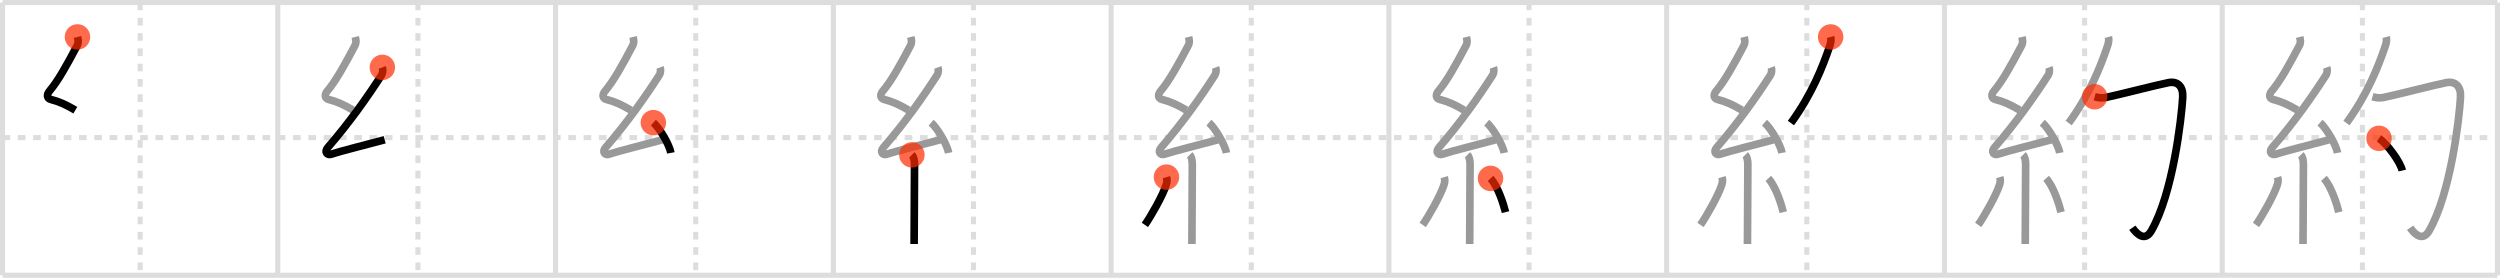 <svg width="981px" height="109px" viewBox="0 0 981 109" xmlns="http://www.w3.org/2000/svg" xmlns:xlink="http://www.w3.org/1999/xlink" xml:space="preserve" version="1.1"  baseProfile="full">
<line x1="1" y1="1" x2="980" y2="1" style="stroke:#ddd;stroke-width:2" />
<line x1="1" y1="1" x2="1" y2="108" style="stroke:#ddd;stroke-width:2" />
<line x1="1" y1="108" x2="980" y2="108" style="stroke:#ddd;stroke-width:2" />
<line x1="980" y1="1" x2="980" y2="108" style="stroke:#ddd;stroke-width:2" />
<line x1="109" y1="1" x2="109" y2="108" style="stroke:#ddd;stroke-width:2" />
<line x1="218" y1="1" x2="218" y2="108" style="stroke:#ddd;stroke-width:2" />
<line x1="327" y1="1" x2="327" y2="108" style="stroke:#ddd;stroke-width:2" />
<line x1="436" y1="1" x2="436" y2="108" style="stroke:#ddd;stroke-width:2" />
<line x1="545" y1="1" x2="545" y2="108" style="stroke:#ddd;stroke-width:2" />
<line x1="654" y1="1" x2="654" y2="108" style="stroke:#ddd;stroke-width:2" />
<line x1="763" y1="1" x2="763" y2="108" style="stroke:#ddd;stroke-width:2" />
<line x1="872" y1="1" x2="872" y2="108" style="stroke:#ddd;stroke-width:2" />
<line x1="1" y1="54" x2="980" y2="54" style="stroke:#ddd;stroke-width:2;stroke-dasharray:3 3" />
<line x1="55" y1="1" x2="55" y2="108" style="stroke:#ddd;stroke-width:2;stroke-dasharray:3 3" />
<line x1="164" y1="1" x2="164" y2="108" style="stroke:#ddd;stroke-width:2;stroke-dasharray:3 3" />
<line x1="273" y1="1" x2="273" y2="108" style="stroke:#ddd;stroke-width:2;stroke-dasharray:3 3" />
<line x1="382" y1="1" x2="382" y2="108" style="stroke:#ddd;stroke-width:2;stroke-dasharray:3 3" />
<line x1="491" y1="1" x2="491" y2="108" style="stroke:#ddd;stroke-width:2;stroke-dasharray:3 3" />
<line x1="600" y1="1" x2="600" y2="108" style="stroke:#ddd;stroke-width:2;stroke-dasharray:3 3" />
<line x1="709" y1="1" x2="709" y2="108" style="stroke:#ddd;stroke-width:2;stroke-dasharray:3 3" />
<line x1="818" y1="1" x2="818" y2="108" style="stroke:#ddd;stroke-width:2;stroke-dasharray:3 3" />
<line x1="927" y1="1" x2="927" y2="108" style="stroke:#ddd;stroke-width:2;stroke-dasharray:3 3" />
<path d="M30.4,14.5c0.31,1.21,0.5,2.19-0.16,3.44c-3.99,7.56-7.45,13.82-10.82,17.79c-1.17,1.39-1.05,2.89,0.5,3.29c3.37,0.87,5.83,1.98,9.64,4.22" style="fill:none;stroke:black;stroke-width:3" />
<circle cx="30.4" cy="14.5" r="5" stroke-width="0" fill="#FF2A00" opacity="0.7" />
<path d="M139.4,14.5c0.31,1.21,0.5,2.19-0.16,3.44c-3.99,7.56-7.45,13.82-10.82,17.79c-1.17,1.39-1.05,2.89,0.5,3.29c3.37,0.87,5.83,1.98,9.64,4.22" style="fill:none;stroke:#999;stroke-width:3" />
<path d="M150.03,26.44c0.34,0.93,0.12,2.35-0.25,2.94C144.25,38,137.0,48.25,128.65,57.86c-1.64,1.89-0.07,3.08,1.07,2.72C134.47,59.05,143.0,57,150.95,54.84" style="fill:none;stroke:black;stroke-width:3" />
<circle cx="150.03" cy="26.44" r="5" stroke-width="0" fill="#FF2A00" opacity="0.7" />
<path d="M248.4,14.5c0.31,1.21,0.5,2.19-0.16,3.44c-3.99,7.56-7.45,13.82-10.82,17.79c-1.17,1.39-1.05,2.89,0.5,3.29c3.37,0.87,5.83,1.98,9.64,4.22" style="fill:none;stroke:#999;stroke-width:3" />
<path d="M259.03,26.44c0.34,0.93,0.12,2.35-0.25,2.94C253.25,38,246.0,48.25,237.65,57.86c-1.64,1.89-0.07,3.08,1.07,2.72C243.47,59.05,252.0,57,259.95,54.84" style="fill:none;stroke:#999;stroke-width:3" />
<path d="M256.38,48.12c2.43,2.1,6.27,8.61,6.88,11.88" style="fill:none;stroke:black;stroke-width:3" />
<circle cx="256.38" cy="48.12" r="5" stroke-width="0" fill="#FF2A00" opacity="0.7" />
<path d="M357.4,14.5c0.31,1.21,0.5,2.19-0.16,3.44c-3.99,7.56-7.45,13.82-10.82,17.79c-1.17,1.39-1.05,2.89,0.5,3.29c3.37,0.87,5.83,1.98,9.64,4.22" style="fill:none;stroke:#999;stroke-width:3" />
<path d="M368.03,26.44c0.34,0.93,0.12,2.35-0.25,2.94C362.25,38,355.0,48.25,346.65,57.86c-1.64,1.89-0.07,3.08,1.07,2.72C352.47,59.05,361.0,57,368.95,54.84" style="fill:none;stroke:#999;stroke-width:3" />
<path d="M365.38,48.12c2.43,2.1,6.27,8.61,6.88,11.88" style="fill:none;stroke:#999;stroke-width:3" />
<path d="M357.83,60.76c0.71,0.71,1.03,2.12,1.03,3.78c0,6.42-0.09,18.89-0.13,26.09c-0.02,2.5-0.03,4.36-0.03,5.12" style="fill:none;stroke:black;stroke-width:3" />
<circle cx="357.83" cy="60.76" r="5" stroke-width="0" fill="#FF2A00" opacity="0.7" />
<path d="M466.4,14.5c0.31,1.21,0.5,2.19-0.16,3.44c-3.99,7.56-7.45,13.82-10.82,17.79c-1.17,1.39-1.05,2.89,0.5,3.29c3.37,0.87,5.83,1.98,9.64,4.22" style="fill:none;stroke:#999;stroke-width:3" />
<path d="M477.03,26.44c0.34,0.93,0.12,2.35-0.25,2.94C471.25,38,464.0,48.25,455.65,57.86c-1.64,1.89-0.07,3.08,1.07,2.72C461.47,59.05,470.0,57,477.95,54.84" style="fill:none;stroke:#999;stroke-width:3" />
<path d="M474.38,48.12c2.43,2.1,6.27,8.61,6.88,11.88" style="fill:none;stroke:#999;stroke-width:3" />
<path d="M466.83,60.76c0.71,0.71,1.03,2.12,1.03,3.78c0,6.42-0.09,18.89-0.13,26.09c-0.02,2.5-0.03,4.36-0.03,5.12" style="fill:none;stroke:#999;stroke-width:3" />
<path d="M457.72,69.5c0.29,0.98,0.29,1.82-0.14,3.14c-1.34,4.1-5.93,12.2-8.33,15.61" style="fill:none;stroke:black;stroke-width:3" />
<circle cx="457.72" cy="69.5" r="5" stroke-width="0" fill="#FF2A00" opacity="0.7" />
<path d="M575.4,14.5c0.31,1.21,0.5,2.19-0.16,3.44c-3.99,7.56-7.45,13.82-10.82,17.79c-1.17,1.39-1.05,2.89,0.5,3.29c3.37,0.87,5.83,1.98,9.64,4.22" style="fill:none;stroke:#999;stroke-width:3" />
<path d="M586.03,26.44c0.34,0.93,0.12,2.35-0.25,2.94C580.25,38,573.0,48.25,564.65,57.86c-1.64,1.89-0.07,3.08,1.07,2.72C570.47,59.05,579.0,57,586.95,54.84" style="fill:none;stroke:#999;stroke-width:3" />
<path d="M583.38,48.12c2.43,2.1,6.27,8.61,6.88,11.88" style="fill:none;stroke:#999;stroke-width:3" />
<path d="M575.83,60.76c0.71,0.71,1.03,2.12,1.03,3.78c0,6.42-0.09,18.89-0.13,26.09c-0.02,2.5-0.03,4.36-0.03,5.12" style="fill:none;stroke:#999;stroke-width:3" />
<path d="M566.72,69.5c0.29,0.98,0.29,1.82-0.14,3.14c-1.34,4.1-5.93,12.2-8.33,15.61" style="fill:none;stroke:#999;stroke-width:3" />
<path d="M584.88,70c2.94,3.13,5.19,10.41,5.88,13.25" style="fill:none;stroke:black;stroke-width:3" />
<circle cx="584.88" cy="70.0" r="5" stroke-width="0" fill="#FF2A00" opacity="0.7" />
<path d="M684.4,14.5c0.31,1.21,0.5,2.19-0.16,3.44c-3.99,7.56-7.45,13.82-10.82,17.79c-1.17,1.39-1.05,2.89,0.5,3.29c3.37,0.87,5.83,1.98,9.64,4.22" style="fill:none;stroke:#999;stroke-width:3" />
<path d="M695.03,26.44c0.34,0.93,0.12,2.35-0.25,2.94C689.25,38,682.0,48.25,673.65,57.86c-1.64,1.89-0.07,3.08,1.07,2.72C679.47,59.05,688.0,57,695.95,54.84" style="fill:none;stroke:#999;stroke-width:3" />
<path d="M692.38,48.12c2.43,2.1,6.27,8.61,6.88,11.88" style="fill:none;stroke:#999;stroke-width:3" />
<path d="M684.83,60.76c0.71,0.71,1.03,2.12,1.03,3.78c0,6.42-0.09,18.89-0.13,26.09c-0.02,2.5-0.03,4.36-0.03,5.12" style="fill:none;stroke:#999;stroke-width:3" />
<path d="M675.72,69.5c0.29,0.98,0.29,1.82-0.14,3.14c-1.34,4.1-5.93,12.2-8.33,15.61" style="fill:none;stroke:#999;stroke-width:3" />
<path d="M693.88,70c2.94,3.13,5.19,10.41,5.88,13.25" style="fill:none;stroke:#999;stroke-width:3" />
<path d="M718.35,14.5c0.27,1,0.07,2.31-0.34,3.5C715.25,26.12,711.0,37,702.75,48.29" style="fill:none;stroke:black;stroke-width:3" />
<circle cx="718.35" cy="14.5" r="5" stroke-width="0" fill="#FF2A00" opacity="0.7" />
<path d="M793.4,14.5c0.31,1.21,0.5,2.19-0.16,3.44c-3.99,7.56-7.45,13.82-10.82,17.79c-1.17,1.39-1.05,2.89,0.5,3.29c3.37,0.87,5.83,1.98,9.64,4.22" style="fill:none;stroke:#999;stroke-width:3" />
<path d="M804.03,26.44c0.34,0.93,0.12,2.35-0.25,2.94C798.25,38,791.0,48.25,782.65,57.86c-1.64,1.89-0.07,3.08,1.07,2.72C788.47,59.05,797.0,57,804.95,54.84" style="fill:none;stroke:#999;stroke-width:3" />
<path d="M801.38,48.12c2.43,2.1,6.27,8.61,6.88,11.88" style="fill:none;stroke:#999;stroke-width:3" />
<path d="M793.83,60.76c0.71,0.71,1.03,2.12,1.03,3.78c0,6.42-0.09,18.89-0.13,26.09c-0.02,2.5-0.03,4.36-0.03,5.12" style="fill:none;stroke:#999;stroke-width:3" />
<path d="M784.72,69.5c0.29,0.98,0.29,1.82-0.14,3.14c-1.34,4.1-5.93,12.2-8.33,15.61" style="fill:none;stroke:#999;stroke-width:3" />
<path d="M802.88,70c2.94,3.13,5.19,10.41,5.88,13.25" style="fill:none;stroke:#999;stroke-width:3" />
<path d="M827.35,14.5c0.27,1,0.07,2.31-0.34,3.5C824.25,26.12,820.0,37,811.75,48.29" style="fill:none;stroke:#999;stroke-width:3" />
<path d="M821.96,37.97c1.91,0.53,3.08,0.51,4.56,0.23c3.1-0.58,20.46-5.03,24.38-5.77c3.59-0.68,5.84,1.44,5.6,5.75c-0.48,8.43-3.88,37.82-12.32,52.4c-2.34,4.05-5.34,1.81-7.45-1.21" style="fill:none;stroke:black;stroke-width:3" />
<circle cx="821.96" cy="37.97" r="5" stroke-width="0" fill="#FF2A00" opacity="0.7" />
<path d="M902.4,14.5c0.31,1.21,0.5,2.19-0.16,3.44c-3.99,7.56-7.45,13.82-10.82,17.79c-1.17,1.39-1.05,2.89,0.5,3.29c3.37,0.87,5.83,1.98,9.64,4.22" style="fill:none;stroke:#999;stroke-width:3" />
<path d="M913.03,26.44c0.34,0.93,0.12,2.35-0.25,2.94C907.25,38,900.0,48.25,891.65,57.86c-1.64,1.89-0.07,3.08,1.07,2.72C897.47,59.05,906.0,57,913.95,54.84" style="fill:none;stroke:#999;stroke-width:3" />
<path d="M910.38,48.12c2.43,2.1,6.27,8.61,6.88,11.88" style="fill:none;stroke:#999;stroke-width:3" />
<path d="M902.83,60.76c0.71,0.71,1.03,2.12,1.03,3.78c0,6.42-0.09,18.89-0.13,26.09c-0.02,2.5-0.03,4.36-0.03,5.12" style="fill:none;stroke:#999;stroke-width:3" />
<path d="M893.72,69.5c0.29,0.98,0.29,1.82-0.14,3.14c-1.34,4.1-5.93,12.2-8.33,15.61" style="fill:none;stroke:#999;stroke-width:3" />
<path d="M911.88,70c2.94,3.13,5.19,10.41,5.88,13.25" style="fill:none;stroke:#999;stroke-width:3" />
<path d="M936.35,14.5c0.27,1,0.07,2.31-0.34,3.5C933.25,26.12,929.0,37,920.75,48.29" style="fill:none;stroke:#999;stroke-width:3" />
<path d="M930.96,37.97c1.91,0.53,3.08,0.51,4.56,0.23c3.1-0.58,20.46-5.03,24.38-5.77c3.59-0.68,5.84,1.44,5.6,5.75c-0.48,8.43-3.88,37.82-12.32,52.4c-2.34,4.05-5.34,1.81-7.45-1.21" style="fill:none;stroke:#999;stroke-width:3" />
<path d="M933.52,54.28c3.22,2.23,8.33,9.17,9.13,12.64" style="fill:none;stroke:black;stroke-width:3" />
<circle cx="933.52" cy="54.28" r="5" stroke-width="0" fill="#FF2A00" opacity="0.7" />
</svg>